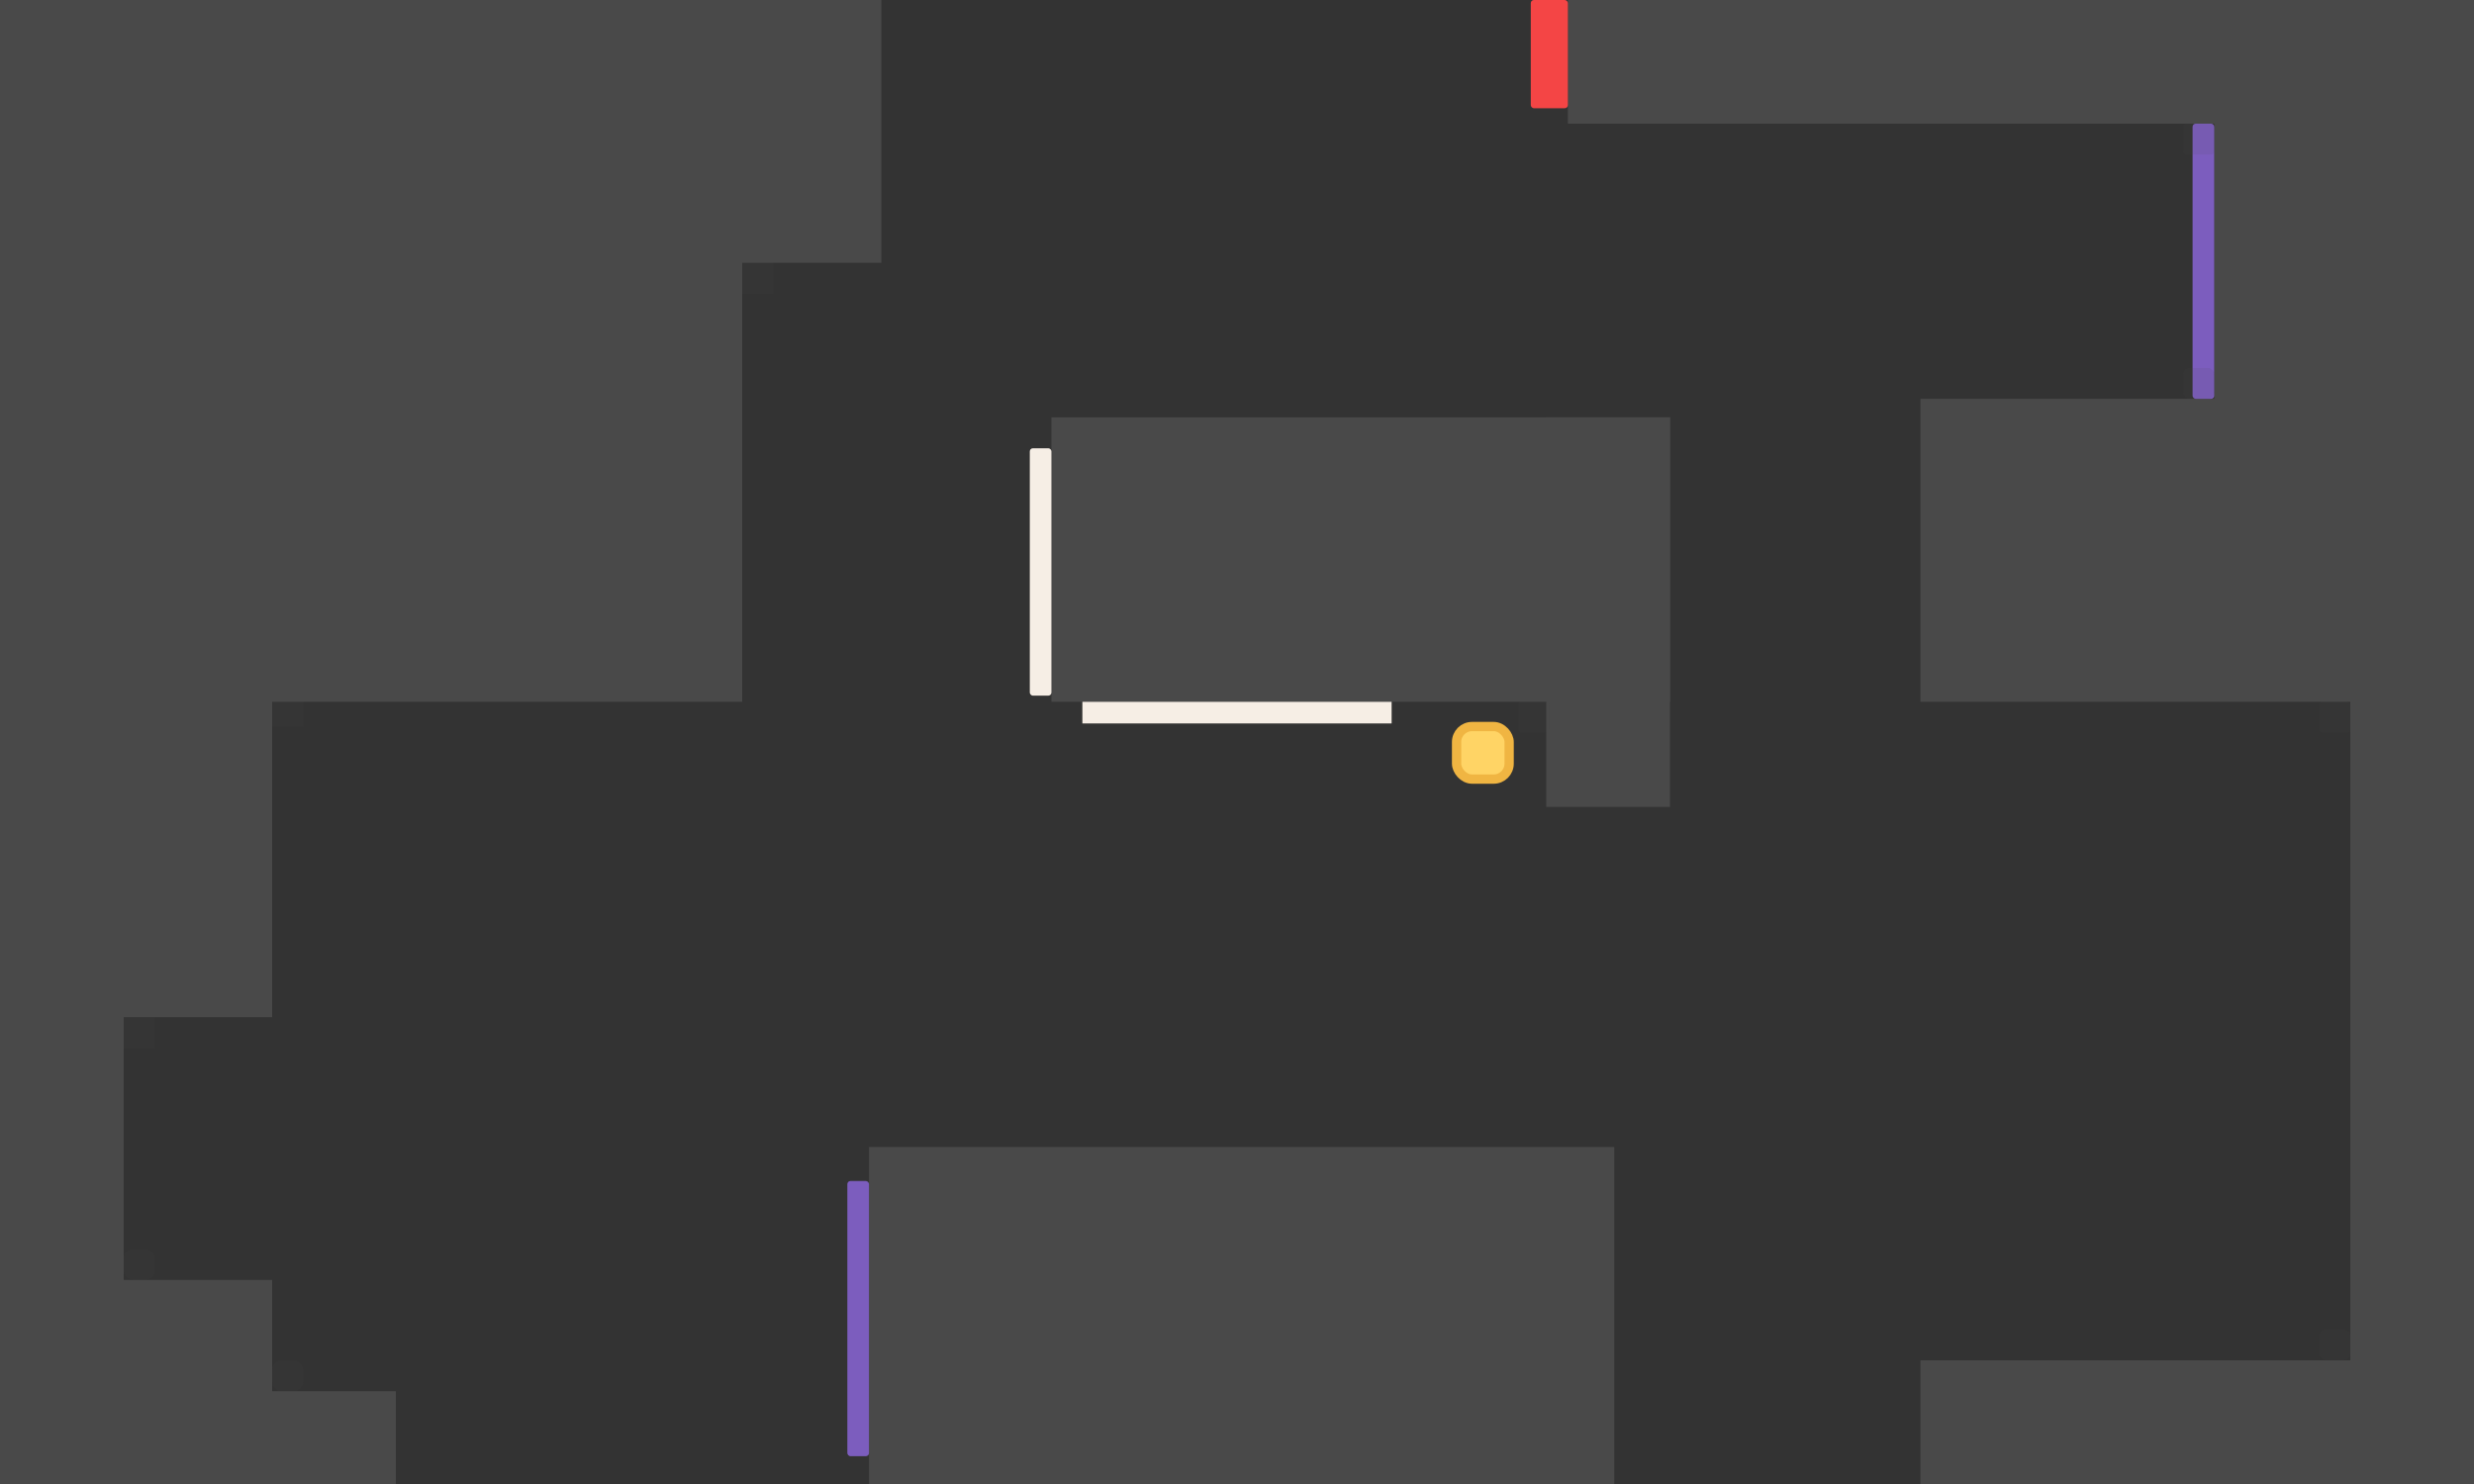 <svg width="800" height="480" viewBox="0 0 800 480" fill="none" xmlns="http://www.w3.org/2000/svg">
<rect x="0" y="0" width="800" height="480" fill="#333333" stroke="none"/>
<rect x="-119" y="60" width="159" height="490" fill="#494949"/>
<rect x="760" y="-77" width="289" height="634" fill="#494949"/>
<rect x="-110" y="-96" width="350" height="323" fill="#494949"/>
<rect x="-110" y="-65" width="198" height="394" fill="#494949"/>
<rect x="-32" y="-96" width="317" height="181" fill="#494949"/>
<rect x="507" y="-107" width="397" height="147" fill="#494949"/>
<rect x="281" y="371" width="241" height="273" fill="#494949"/>
<rect x="-53" y="450" width="181" height="154" fill="#494949"/>
<rect x="-110" y="414" width="198" height="190" fill="#494949"/>
<rect x="621" y="440" width="304" height="173" fill="#494949"/>
<rect x="340" y="135" width="200" height="92" fill="#494949"/>
<rect x="621" y="129" width="292" height="98" fill="#494949"/>
<rect x="716" y="-137" width="296" height="362" fill="#494949"/>
<rect x="500" y="135" width="40" height="126" fill="#494949"/>
<rect x="333" y="145" width="7" height="80" rx="1" fill="#F6EEE5"/>
<rect x="350" y="227" width="100" height="7" fill="#F6EEE5"/>
<rect x="709" y="40" width="7" height="89" rx="1" fill="#7C5DBE"/>
<rect x="274" y="382" width="7" height="89" rx="1" fill="#7C5DBE"/>
<rect x="495" width="12" height="35" rx="1" fill="#F44545"/>
<rect opacity="0.1" x="240" y="85" width="10" height="10" fill="#494949"/>
<rect opacity="0.1" x="88" y="225" width="10" height="10" fill="#494949"/>
<rect opacity="0.1" x="40" y="329" width="10" height="10" fill="#494949"/>
<rect opacity="0.1" x="491" y="227" width="10" height="10" rx="1" fill="#494949"/>
<rect opacity="0.1" x="706" y="40" width="10" height="10" rx="1" fill="#494949"/>
<rect opacity="0.1" x="750" y="227" width="10" height="10" rx="1" fill="#494949"/>
<rect opacity="0.1" x="750" y="430" width="10" height="10" rx="2" fill="#494949"/>
<rect opacity="0.1" x="706" y="119" width="10" height="10" rx="2" fill="#494949"/>
<rect opacity="0.1" x="88" y="440" width="10" height="10" rx="3" fill="#494949"/>
<rect opacity="0.1" x="40" y="404" width="10" height="10" rx="3" fill="#494949"/>
<rect x="471" y="235" width="17" height="17" rx="5" fill="#FFD465" stroke="#F0B542" stroke-width="3"/>
</svg>
